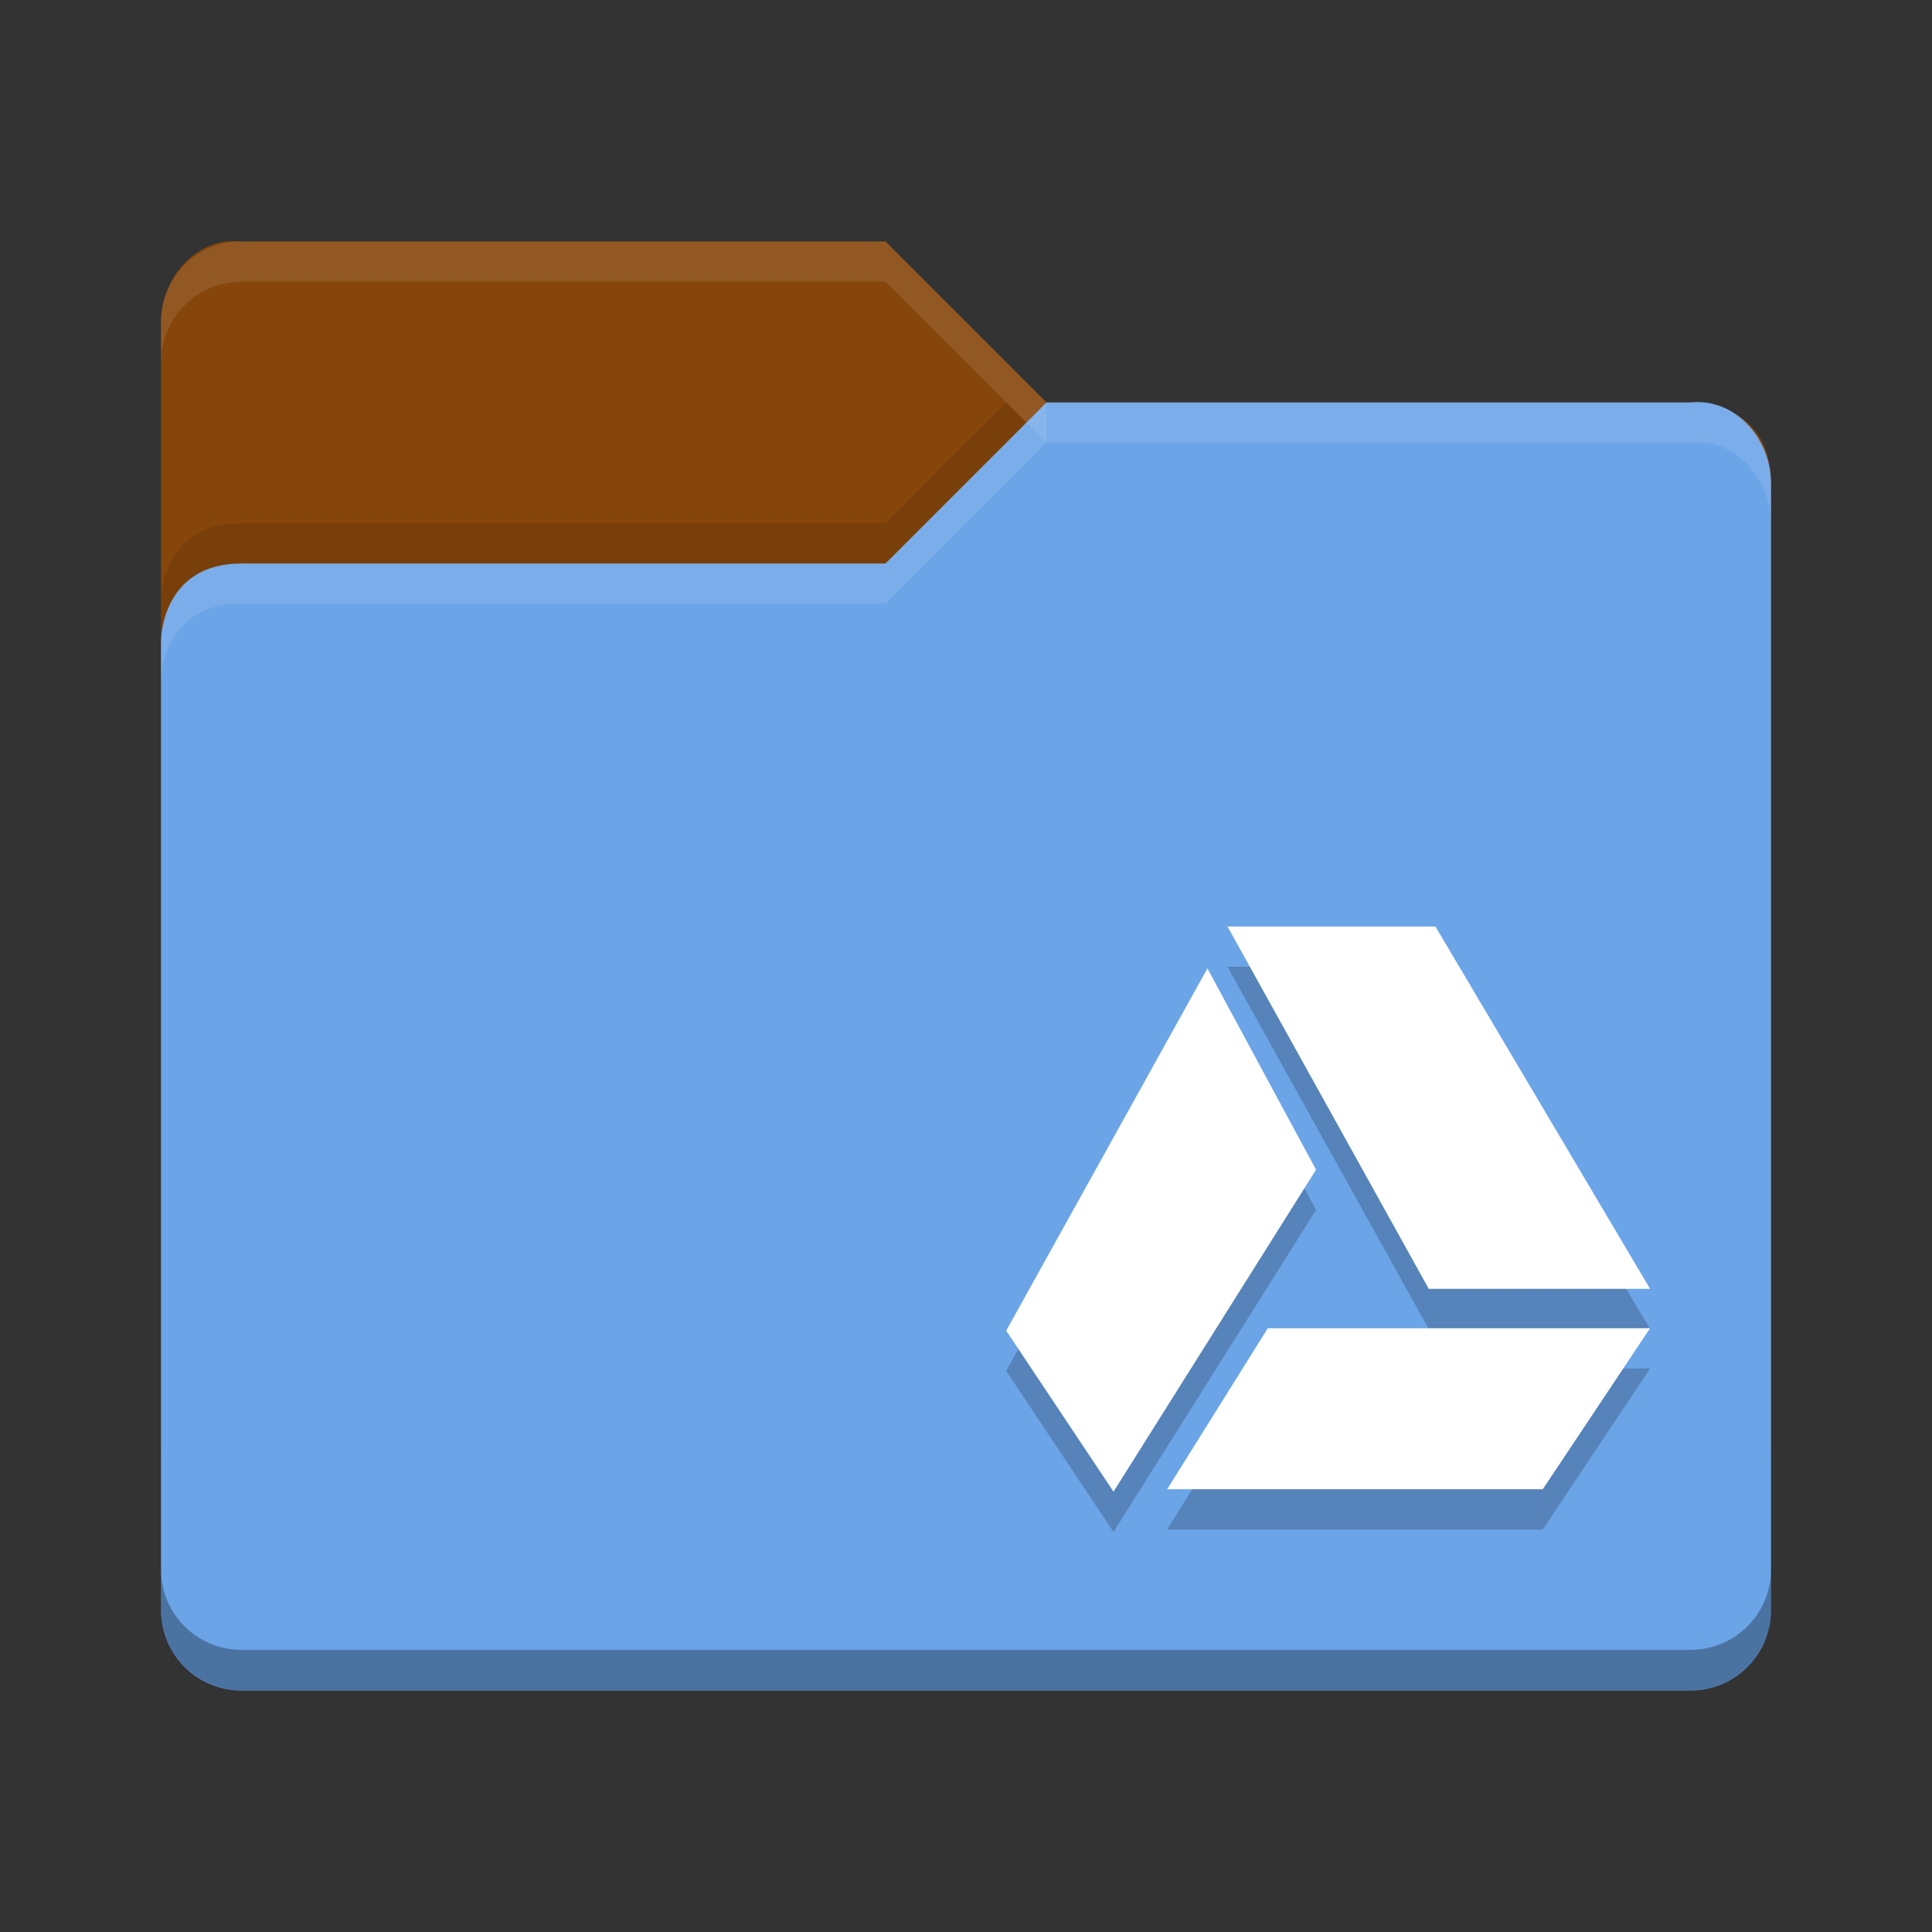<svg height="48" width="48" xmlns="http://www.w3.org/2000/svg">
 <rect width="100%" height="100%" fill="#333333" stroke="none"/>
 <clipPath id="a">
<circle cx="286" cy="26" r="10"/>
 </clipPath>
 <path d="m4 36v-28c0-1.108.899-2.122 2-2h16l4 4h16.103s1.897 0 1.897 2v24c0 1.108-.892 2-2 2h-36c-1.108 0-2-.892-2-2z" fill="#86460b"/>
 <path d="m44 40v-28c0-1.108-.899-2.122-2-2h-16l-4 4h-16c-2 0-2 1.917-2 1.917v24.083c0 1.108.892 2 2 2h36c1.108 0 2-.892 2-2z" fill="#6ba4e7"/>
 <path d="m6 6c-1.108 0-2 .892-2 2v1c0-1.108.892-2 2-2h16l4 4v-1l-4-4z" fill="#ffffff" opacity=".1"/>
 <path d="m26 10l-4 4h-16c-2 0-2 1.906-2 1.906v1s0-1.906 2-1.906h16l4-4h16c1.101-.122 2 .892 2 2v-1c0-1.108-.899-2.122-2-2h-16z" fill="#ffffff" opacity=".1"/>
 <path d="m25 10l-3 3h-16c-2 0-2 1.906-2 1.906v1s0-1.906 2-1.906h16l3.5-3.5z" opacity=".1"/>
 <path d="m4 38.989v1.006c0 1.108.892 2 2 2h36c1.108 0 2-.892 2-2v-1.006c0 1.108-.892 2-2 2h-36c-1.108 0-2-.892-2-2z" opacity=".3"/>
 <g opacity=".2" transform="matrix(1.333 0 0 1.4 22.333 -1431.1)">
<path d="m14 1045.8l-4-6.429h-3.875l3.75 6.429z"/>
<path d="m6.875 1046.5l-1.875 2.857h7l2-2.857z"/>
<path d="m5.75 3.714l-3.75 6.429 2 2.857 3.775-5.714z" transform="translate(0 1036.4)"/>
 </g>
 <g fill="#ffffff" transform="matrix(1.333 0 0 1.4 22.333 -1432.1)">
<path d="m14 1045.8l-4-6.429h-3.875l3.75 6.429z"/>
<path d="m6.875 1046.5l-1.875 2.857h7l2-2.857z"/>
<path d="m5.75 3.714l-3.75 6.429 2 2.857 3.775-5.714z" transform="translate(0 1036.4)"/>
 </g>
 <g transform="translate(-48.93 -438.16)">
<circle clip-path="url(#a)" cx="286" cy="26" opacity="0" r="10" stroke-width=".455" transform="matrix(2 0 0 2 -182.17 393.41)"/>
<circle clip-path="url(#a)" cx="286" cy="26" opacity="0" r="10" stroke-width=".909" transform="matrix(2 0 0 2 -182.17 393.41)"/>
<path d="m8 1a7 7 0 0 0 -7 7 7 7 0 0 0 7 7 7 7 0 0 0 7-7 7 7 0 0 0 -7-7zm-4 3h2v .006l.002-.002 1.998 2.996 2-3h2v8h-2v-4l-2 2-2-2v4h-2z" opacity=".5" transform="translate(424 428)"/>
 </g>
</svg>

